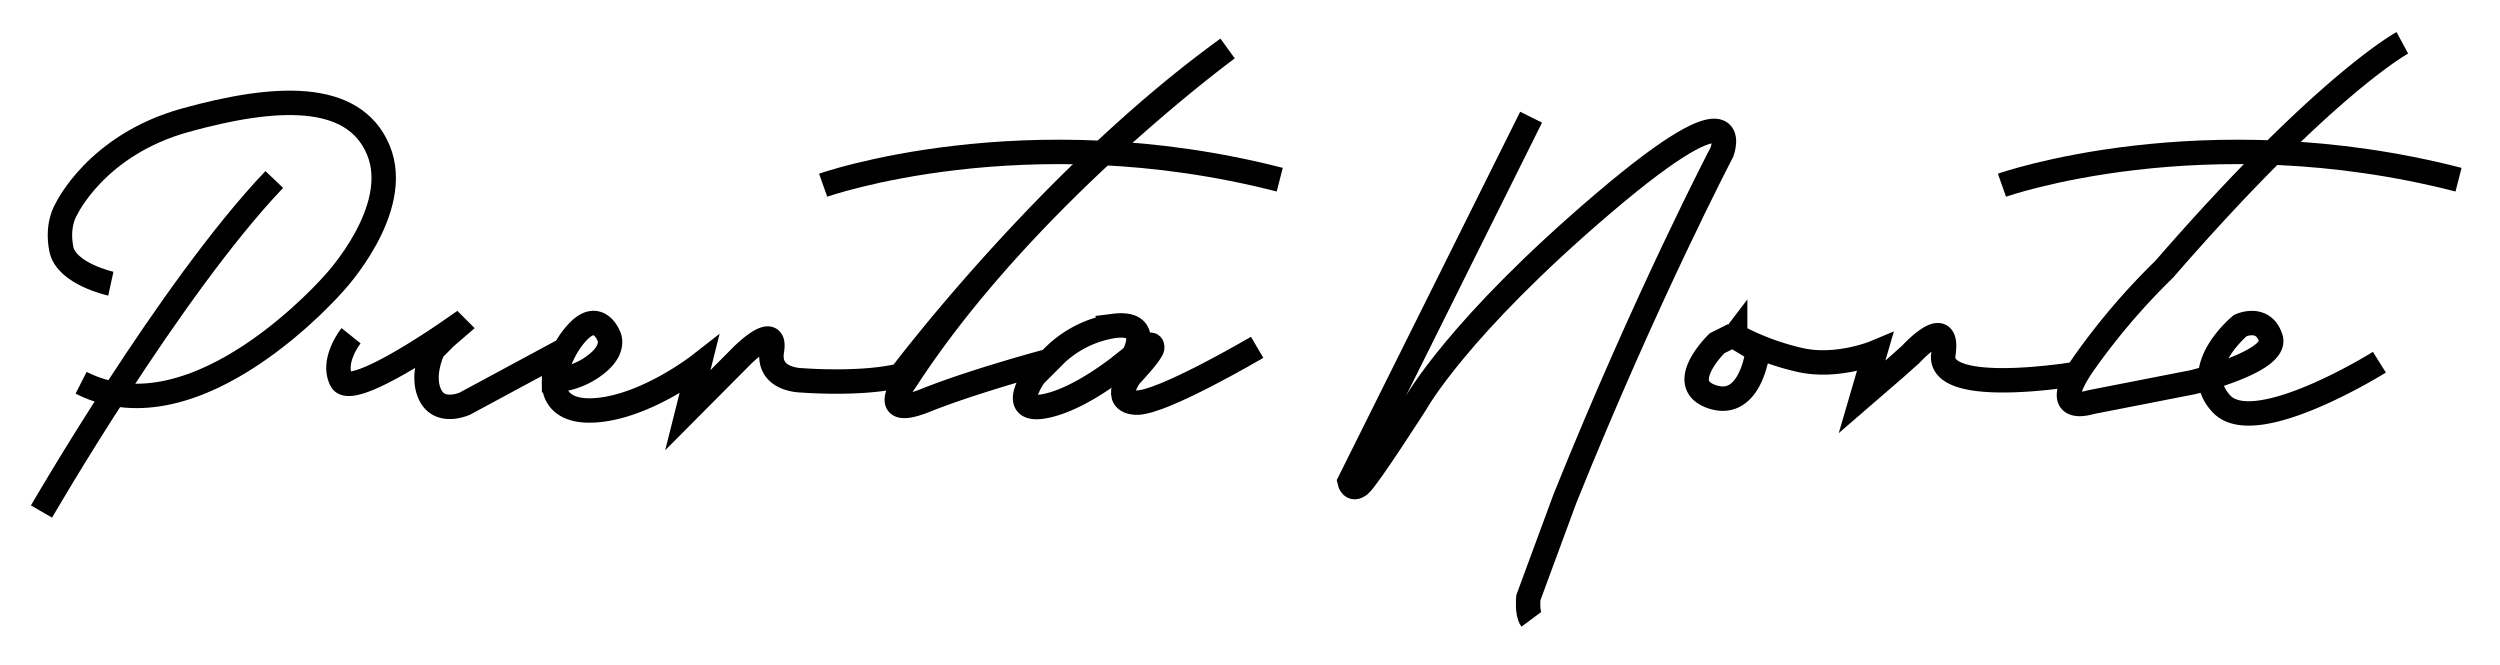 <svg id="Capa_1" data-name="Capa 1" xmlns="http://www.w3.org/2000/svg" viewBox="0 0 512 136.12"><defs><style>.cls-1{fill:none;stroke:#000;stroke-miterlimit:10;stroke-width:5px;}</style></defs><path class="cls-1" d="M22.7,58.1s-9.13-2-10.14-7.1,1-8.11,1-8.11S19.66,29.7,37.92,24.63s34.48-6.08,39.56,6.09-9,27.2-9,27.2S40.38,90.49,16.61,78.39"/><path class="cls-1" d="M8.5,104.76s26.37-45.64,47.67-68"/><path class="cls-1" d="M71.9,68.76s-4.06,5.07-2,9.12S92.18,67.74,92.18,67.74l1.2-.83.16.16-2.32,2L88.71,71.6s-2.61,5.27-.58,9.33,7.1,1.72,7.1,1.72l18.25-9.84v5.07A15.32,15.32,0,0,0,121.56,75c4.8-3.42,3.08-6.26,3.08-6.26s-2-5.08-6.08-1-5.08,10.14-5.08,10.14-1,7.11,9.13,6.09,20.57-9.17,20.57-9.17L140.87,84,152,72.81s7.1-7.1,6.09-1,6.08,6.08,6.08,6.08,12.17,1,20.29-1c0,0,30.43-40.57,66.95-66.95,0,0-41.59,30.43-65.94,68,0,0-6.08,8.12,4.06,4.06s25.36-8.11,25.36-8.11l-3,3s-6,8.35,3,6.09c5.3-1.33,11-5.25,14.37-7.81,1.77-1.36,2.87-2.34,2.87-2.34s4.06-7.1-4-6.08a22.33,22.33,0,0,0-13.19,7.1"/><path class="cls-1" d="M229.29,75.15l5.92-4.37s.76-.61.78.39S231.43,77,231.43,77s-3.84,5.16,1.21,5.46,24.82-11.33,24.82-11.33"/><path class="cls-1" d="M168.58,37.93s41.22-14.56,93.51-1.13"/><path class="cls-1" d="M313.57,24,276.39,98.66s.43,2,2.1.62S290,82.51,290,82.51s8.5-15.42,38.33-40.84,24.34-10.56,24.34-10.56-15.52,29.63-32.17,71L313,122.43s-.3,3.21.6,4.42"/><path class="cls-1" d="M355,68.63l-3.35,1.67s-8.77,8.49-.88,11S360,71.77,360,71.77l-4.77-2.86.13-.17a52.43,52.43,0,0,0,13.35,5C376.31,75.42,384,72.2,384,72.2l-2.65,9.07,6.76-5.84,3.21-2.86s8-8.82,6.68,0,27.22,4,27.22,4"/><path class="cls-1" d="M492,8.77S476,17.4,443.25,55.12A138.3,138.3,0,0,0,426.8,74.38c-7.62,10.93,1.3,8,1.3,8l21-4.11s17.46-4.21,15.95-9-6.22-2.61-6.22-2.61S448.07,75.48,455,82.76s32.3-8.58,32.3-8.58"/><path class="cls-1" d="M410,37.93s41.22-14.56,93.51-1.13"/></svg>
